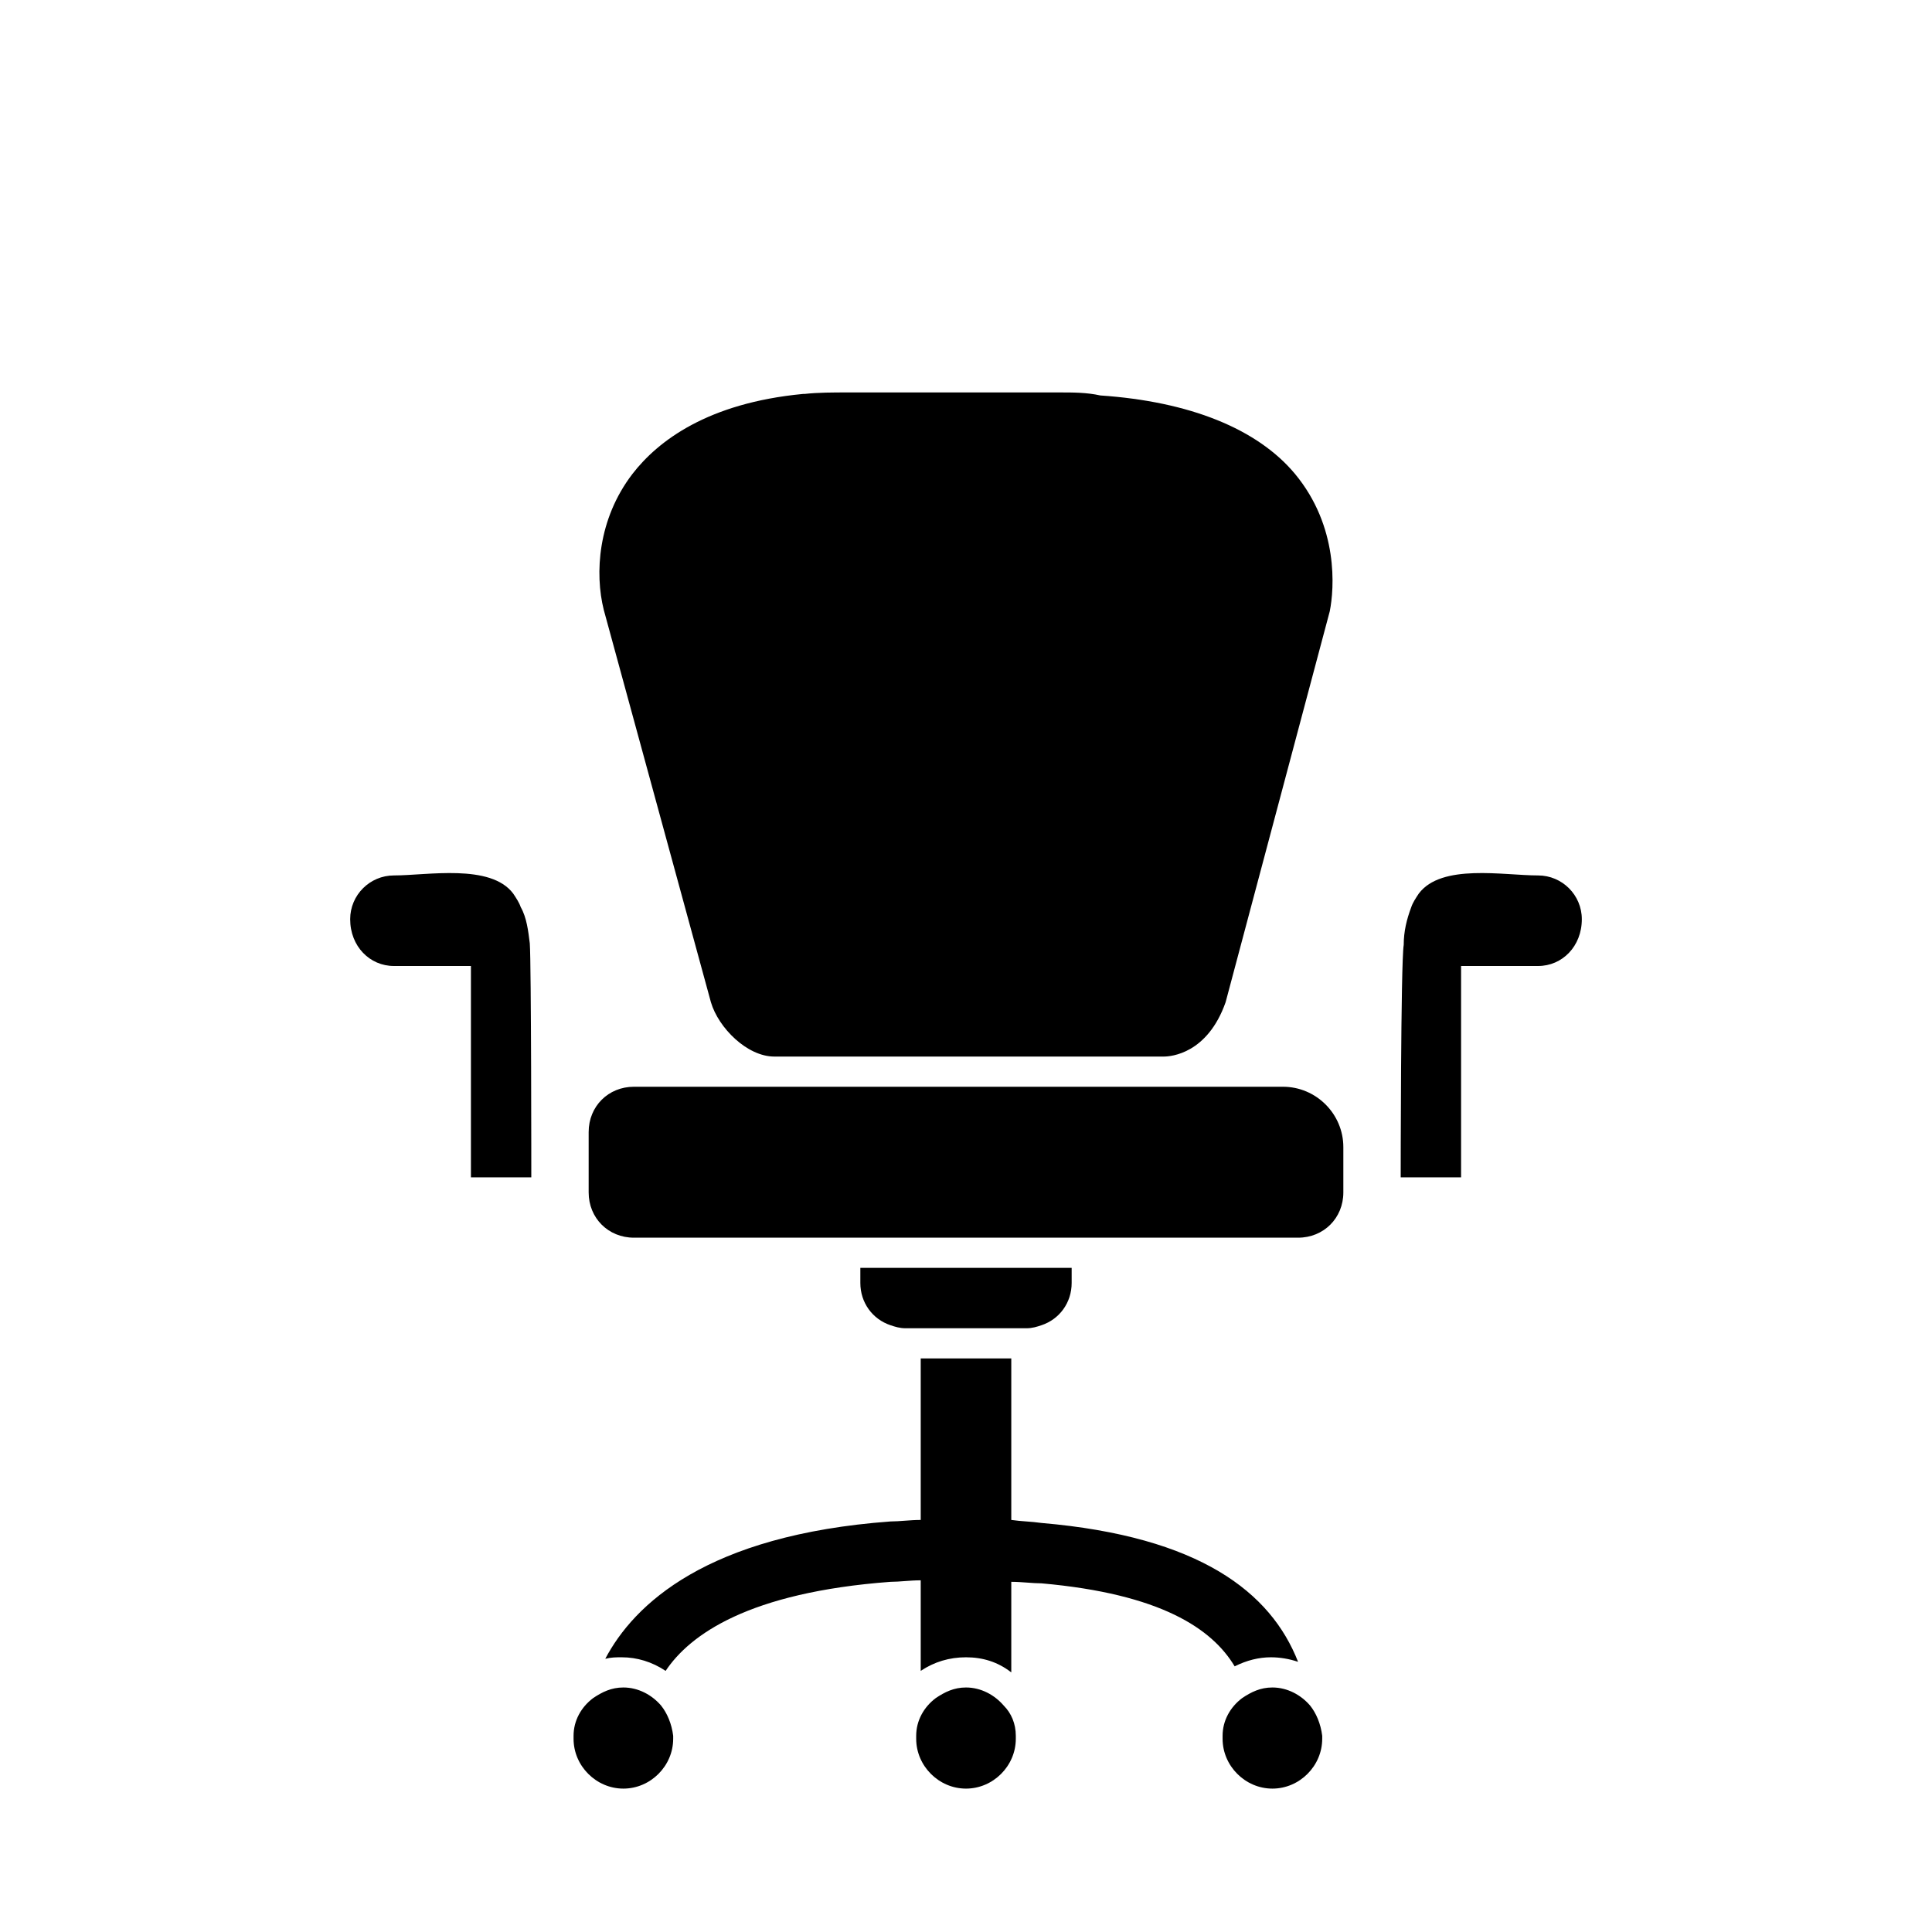 <?xml version="1.0" encoding="utf-8"?>
<!-- Generator: Adobe Illustrator 17.1.0, SVG Export Plug-In . SVG Version: 6.00 Build 0)  -->
<!DOCTYPE svg PUBLIC "-//W3C//DTD SVG 1.1//EN" "http://www.w3.org/Graphics/SVG/1.1/DTD/svg11.dtd">
<svg version="1.1" id="Layer_1" xmlns="http://www.w3.org/2000/svg" xmlns:xlink="http://www.w3.org/1999/xlink" x="0px" y="0px"
	 viewBox="0 0 128 128" enable-background="new 0 0 128 128" xml:space="preserve">
<path d="M59,87.8c-1.2-0.4-2-1.5-2-2.8v-1h14v1c0,1.3-0.8,2.4-2,2.8c-0.3,0.1-0.6,0.2-1,0.2h-1h-6h-1C59.6,88,59.3,87.9,59,87.8z
	 M85,72h-8.7h-0.1H50.5H42c-1.7,0-3,1.3-3,3v4c0,1.7,1.3,3,3,3h13.1h0.5h1.6h13.3h0.4h2.1H86c1.7,0,3-1.3,3-3v-3
	C89,73.8,87.2,72,85,72z M47.1,66.4c0.5,1.7,2.4,3.6,4.2,3.6h25.8h0c0.5,0,2.9-0.2,4.1-3.6l6.9-25.9c0.3-1.5,0.6-5.6-2.3-9.1
	c-2.5-3-7-4.8-12.9-5.2C72,26,71.1,26,70.2,26c0,0,0,0,0,0h-14c0,0,0,0,0,0c-1,0-2,0-2.9,0.1c0,0,0,0-0.1,0
	c-6.3,0.6-9.6,3.1-11.3,5.3c-2.3,3-2.5,6.6-1.9,9L47.1,66.4z M34.5,60.1c-0.1-0.3-0.3-0.6-0.5-0.9c-1.5-2-5.7-1.2-7.9-1.2
	c-1.6,0-2.9,1.3-2.9,2.9c0,1.8,1.3,3.1,2.9,3.1h5.1v2v12c0,0,4,0,4,0c0,0,0-14.2-0.1-15.5C35,61.7,34.9,60.8,34.5,60.1z M101.9,58
	c-2.3,0-6.4-0.8-7.9,1.2c-0.2,0.3-0.4,0.6-0.5,0.9c-0.3,0.8-0.5,1.6-0.5,2.5C92.8,63.8,92.8,78,92.8,78c0,0,4,0,4,0V66v-2h5.1
	c1.6,0,2.9-1.3,2.9-3.1C104.8,59.3,103.5,58,101.9,58z M84.2,109.8c0.6,0,1.2,0.1,1.8,0.3c-1.8-4.6-6.5-8.3-17-9.2
	c-0.7-0.1-1.3-0.1-2-0.2V90h-6v10.7c-0.7,0-1.4,0.1-2,0.1c-12.2,0.9-17,5.5-18.9,9.1c0.4-0.1,0.7-0.1,1.1-0.1c1,0,2,0.3,2.9,0.9
	c1.6-2.4,5.5-5.2,14.9-5.9c0.6,0,1.3-0.1,2-0.1v6c0.9-0.6,1.9-0.9,3-0.9c1.1,0,2.1,0.3,3,1v-6c0.7,0,1.4,0.1,2,0.1
	c7.9,0.7,11.3,3,12.8,5.5C82.6,110,83.4,109.8,84.2,109.8z M66.5,113c-0.6-0.7-1.5-1.2-2.5-1.2c-0.8,0-1.4,0.3-2,0.7
	c-0.8,0.6-1.3,1.5-1.3,2.5c0,0.1,0,0.1,0,0.2c0,1.8,1.5,3.3,3.3,3.3s3.3-1.5,3.3-3.3c0-0.1,0-0.1,0-0.2
	C67.3,114.2,67,113.5,66.5,113z M86.8,113c-0.6-0.7-1.5-1.2-2.5-1.2c-0.8,0-1.4,0.3-2,0.7c-0.8,0.6-1.3,1.5-1.3,2.5
	c0,0.1,0,0.1,0,0.2c0,1.8,1.5,3.3,3.3,3.3s3.3-1.5,3.3-3.3c0-0.1,0-0.1,0-0.2C87.5,114.2,87.2,113.5,86.8,113z M43.8,113
	c-0.6-0.7-1.5-1.2-2.5-1.2c-0.8,0-1.4,0.3-2,0.7c-0.8,0.6-1.3,1.5-1.3,2.5c0,0.1,0,0.1,0,0.2c0,1.8,1.5,3.3,3.3,3.3s3.3-1.5,3.3-3.3
	c0-0.1,0-0.1,0-0.2C44.5,114.2,44.2,113.5,43.8,113z"/>
</svg>
